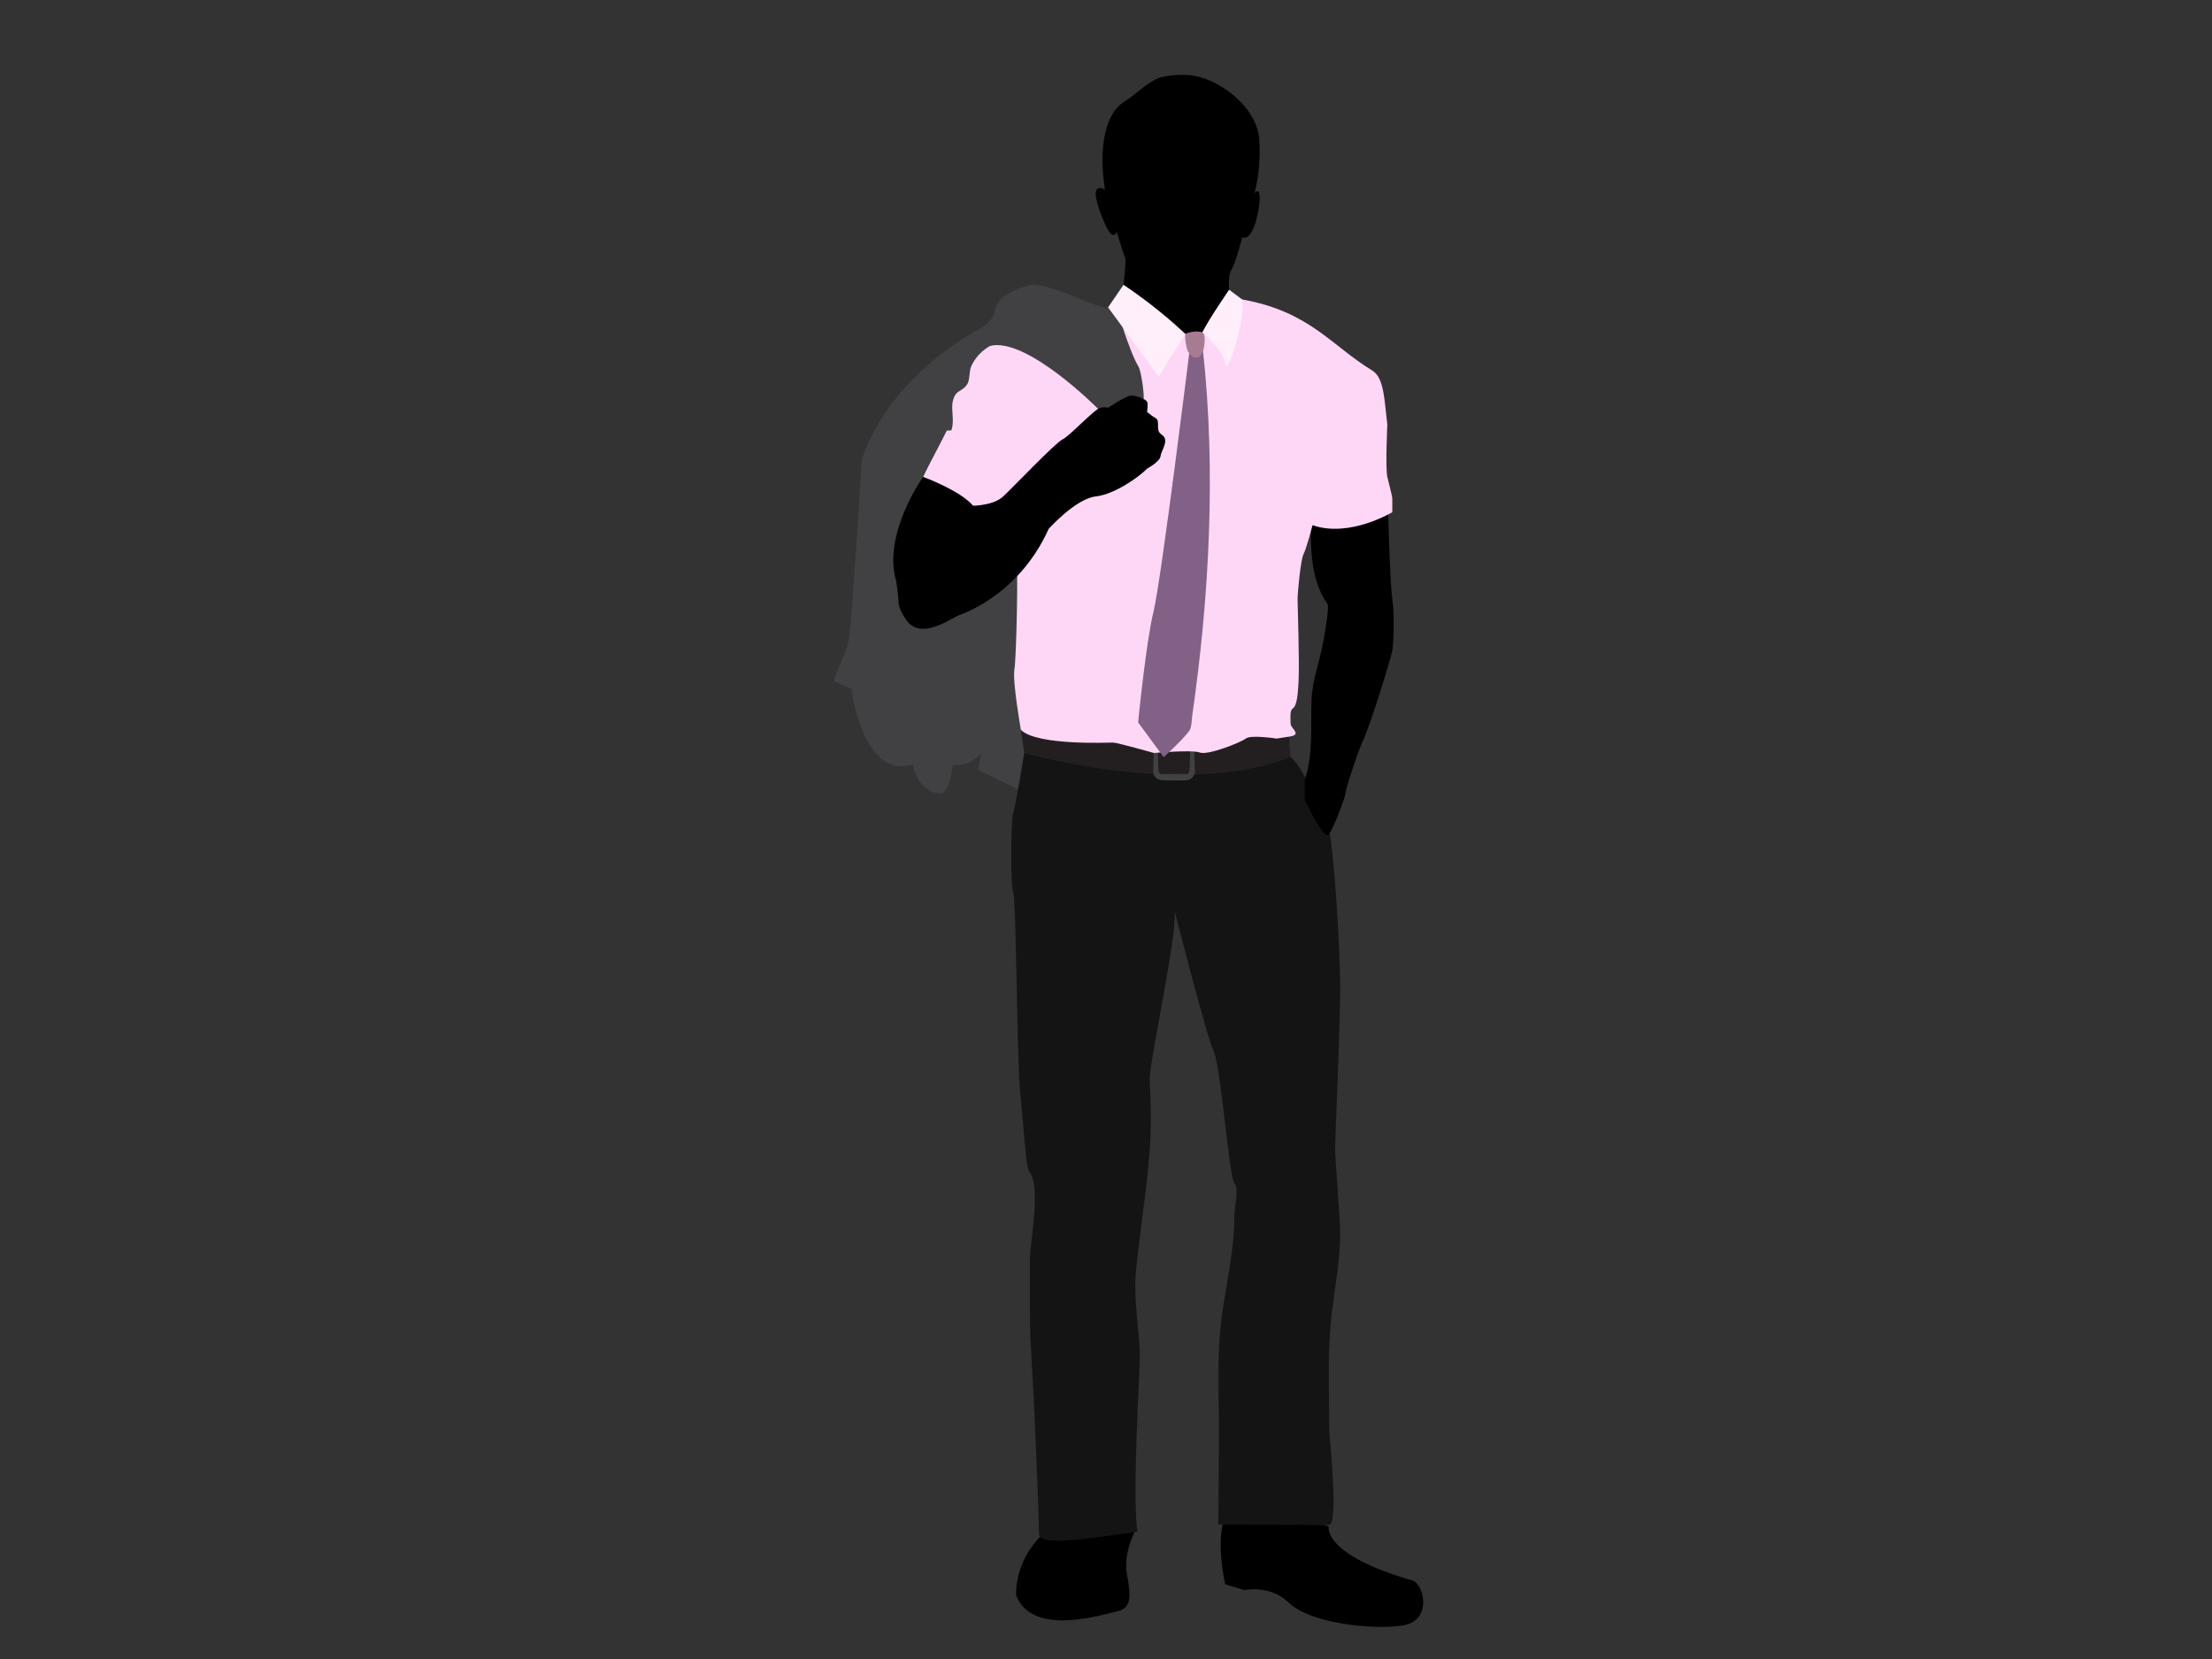 <?xml version="1.0" encoding="utf-8"?>
<!-- Generator: Adobe Illustrator 17.0.0, SVG Export Plug-In . SVG Version: 6.00 Build 0)  -->
<!DOCTYPE svg PUBLIC "-//W3C//DTD SVG 1.1//EN" "http://www.w3.org/Graphics/SVG/1.1/DTD/svg11.dtd">
<svg version="1.1" id="Layer_1" xmlns="http://www.w3.org/2000/svg" xmlns:xlink="http://www.w3.org/1999/xlink" x="0px" y="0px"
	 width="800px" height="600px" viewBox="0 0 800 600" enable-background="new 0 0 800 600" xml:space="preserve">
<rect x="0" y="0" width="800" height="600" fill="#333333" stroke="none"/>
<g>
	<path fill="#414042" d="M354.905,118.565c0,0-32.827,16.38-43.25,47.649c0,0-3.699,61.191-4.707,65.563
		c-1.008,4.37-6.053,14.216-5.044,14.673c1.01,0.456,6.052,2.808,6.052,2.808s4.034,32.949,22.192,27.234
		c0,0,1.674,10.405,10.088,10.424c3.358,0.007,4.37-10.424,4.37-10.424s5.135,1.411,10.3-4.169l-1.223,6.175
		c0,0,12.775,6.066,14.122,6.737c1.347,0.673,23.262-3.027,16.811-34.964l-7.396-125.498L354.905,118.565z"/>
	<path d="M480.579,552.108c0,0-2.631,10.033,30.276,19.506c4.032,1.152,7.574,14.635-3.819,16.321
		c-10.442,1.547-33.16-0.758-40.863-8.243c-6.92-6.718-16.144-4.619-16.144-4.619l-6.922-2.099c0,0-3.689-15.97,0-24.371
		C446.797,540.196,480.579,552.108,480.579,552.108z"/>
	<path d="M410.314,554.114l-28.484-12.841c0,0,5.058,4.101-5.061,13.948c-10.12,9.845-9.275,21.744-9.275,21.744
		c5.904,15.181,31.202,6.977,36.687,5.745c5.482-1.23,4.638-6.153,3.373-13.536C406.288,561.783,410.314,554.114,410.314,554.114z"
		/>
	<path fill="#141414" d="M484.701,446.113c0-5.211-1.86-27.473-1.86-30.66c0-3.187,1.86-43.349,1.86-58.227
		c0-14.876-2.559-54.769-4.419-57.954c0,0-8.431-21.932-13.545-25.446l-96.305-1.501c0,0-3.254,20.188-3.996,21.677
		c-0.745,1.488-1.117,25.868,0,28.556c1.116,2.686,1.382,62.562,2.549,72.975c1.165,10.398,1.992,26.738,3.249,28.259
		c4.487,5.433,0.194,25.604,0.23,31.95c0.061,10.501-0.22,21.773,0.387,31.779c1.068,17.543,2.538,49.509,2.899,67.252
		c0.093,4.351,14.517,2.2,35.596-0.81c-1.971-14.2,1.071-60.273,0.904-64.461c-0.411-10.303-2.429-19.841-1.331-30.583
		c1.462-14.265,3.766-28.451,4.877-42.747c0.666-8.596,0.418-17.002,0.01-25.59c-0.308-6.473,10.815-55.44,8.786-61.939
		c0.003,0.008,11.764,46.064,14.366,51.644c2.602,5.578,5.58,45.373,7.437,47.6c1.859,2.232,0,7.815,0,12.647
		c0,11.12-2.79,23.372-4.353,34.34c-2.127,14.925-1.141,28.641-1.196,43.689c-0.042,10.938-0.124,21.877-0.239,32.812
		c0,0,36.256,0.172,39.973,0.172c3.79,0,0.146-32.077,0.145-34.752c-0.01-12.358-0.547-25.669,0.533-37.976
		C482.215,467.892,484.701,457.124,484.701,446.113z"/>
	<path d="M471.851,282.28c3.233-9.956,2.098-19.112,2.487-29.231c0.266-6.998,3.061-14.108,4.232-20.976
		c0.268-1.561,2.347-12.531,1.535-13.649c-8.651-11.902-5.403-33.185-5.403-33.185l27.276-1.932c0,0,0.755,28.61,1.572,33.377
		c0.815,4.768,0.483,15.823,0,18.638c-0.485,2.82-8.221,27.569-10.239,31.647c-1.994,4.025-6.72,18.64-6.72,19.941
		c0,1.299-4.334,12.784-6.07,14.951c-1.734,2.171-8.669-12.567-8.669-12.567V282.28z"/>
	<g>
		<path fill="#231F20" d="M369.212,263.957l1.22,8.368c0,0,57.538,16.734,96.305,1.501l-0.734-9.868l-69.729-2.194L369.212,263.957z
			"/>
		<path fill="#414042" d="M432.176,278.904c0.014,0.158-0.038,0.659-0.128,0.943c-0.095,0.324-0.244,0.632-0.432,0.911
			c-0.379,0.561-0.936,1.008-1.588,1.247c-0.32,0.116-0.663,0.197-1.007,0.205l-0.718,0.029l-1.379,0.034
			c-1.843,0.031-3.684-0.02-5.526-0.071c-0.485-0.018-0.864-0.012-1.435-0.047c-0.78-0.087-1.36-0.377-1.883-0.831
			c-0.496-0.454-0.843-1.068-0.978-1.723c-0.038-0.162-0.056-0.327-0.064-0.493l-0.006-0.247l0.006-0.174l0.029-0.69l0.205-5.561
			c0.008-0.177,0.069-0.601,0.167-0.858c0.1-0.288,0.247-0.555,0.429-0.796c0.361-0.477,0.865-0.839,1.432-1.027
			c0.279-0.089,0.575-0.149,0.872-0.146l0.703,0.01l1.382,0.024c1.841,0.047,3.684,0.039,5.522,0.011l1.414-0.017
			c0.642,0.048,1.182,0.273,1.652,0.657c0.464,0.376,0.803,0.907,0.962,1.495c0.08,0.268,0.109,0.656,0.114,0.852l0.031,0.69
			l0.223,5.524V278.904z M430.171,278.854l0.225-5.524c0.008-0.462,0.071-0.963,0.021-1.21c-0.051-0.31-0.212-0.605-0.443-0.828
			c-0.221-0.227-0.567-0.379-0.84-0.427c-0.401-0.042-0.904-0.034-1.353-0.041c-1.838-0.026-3.681-0.035-5.522,0.014l-1.382,0.025
			l-0.674,0.014c-0.167,0.003-0.327,0.043-0.482,0.096c-0.624,0.236-1.022,0.844-0.981,1.535l0.209,5.487l0.027,0.69l0.006,0.172
			l0.014,0.098c0.008,0.063,0.021,0.126,0.04,0.186c0.075,0.241,0.231,0.453,0.424,0.603c0.17,0.155,0.479,0.242,0.613,0.251
			c0.352,0.006,0.888-0.016,1.326-0.024c1.841-0.051,3.683-0.103,5.526-0.072l1.379,0.035l0.663,0.019
			c0.121,0.012,0.231-0.008,0.345-0.035c0.451-0.136,0.832-0.499,0.86-1.114L430.171,278.854z"/>
	</g>
	<path fill="#FFD7F6" d="M333.86,172.469c2.71-5.658,5.798-11.108,8.548-16.732c0.552-0.076,1.13,0.007,1.676-0.116
		c1.511-4.561-1.053-8.954,1.49-12.936c0.907-1.425,3.198-1.721,4.363-3.957c0.905-1.737,0.514-4.616,1.416-6.483
		c2.578-5.341,7.169-7.898,12.555-9.745c5.76-1.975,10.566-4.708,16.127-6.953c3.623-1.466,31.892-4.244,41.214-3.069
		c6.339,0.799,21.668-5.33,27.993-4.188c24.49,4.418,31.945,16.483,47.093,25.747c4.31,2.637,4.328,10.821,5.408,19.475
		c0,0-0.722,15.914,0,18.956c0.721,3.043,1.804,7.004,1.804,7.907c0,0.906,0,4.864,0,4.864s-15.506,9.384-28.847,4.695
		c0,0-2.167,8.31-3.249,10.465c-1.084,2.157-2.162,14.058-2.162,16.222c0,2.162,0.721,22.508,0.36,29.828
		c-0.36,7.316-1.082,9.12-2.164,9.842c-1.08,0.721-0.722,3.606-0.722,5.409c0,1.802,4.328,3.965-0.358,4.688
		c-4.691,0.721-4.691,0.721-4.691,0.721s-9.373-1.445-11.178,0c-1.803,1.445-13.704,6.134-16.589,5.052
		c-2.883-1.082-16.591,0.161-16.591,0.161s-13.342-3.768-14.783-3.768c-1.443,0-27.629,1.17-33.361-4.6
		c0,0-3.065-17.398-2.344-21.727c0.722-4.327,1.443-37.135,0.722-41.829c-0.722-4.691-12.984-10.165-12.984-10.165L333.86,172.469z"
		/>
	<path fill="#414042" d="M354.905,118.565c0,0,4.121-2.071,4.835-6.054c0.99-5.503,6.774-7.626,12.499-9.39
		c5.723-1.768,26.77,9.619,28.52,8.04c0,0,4.013,2.802,5.41,7.506c1.397,4.712,4.262,11.93,5.452,13.671
		c1.191,1.738,2.318,11.097,1.963,11.952c-0.355,0.856-5.617,5.699-5.617,5.699l-10.825-2.122c0,0-25.871-26.151-39.11-22.753
		c-12.174,3.125-4.996-1.69-4.996-1.69L354.905,118.565z"/>
	<path d="M418.961,155.633c0.056,0.205,0.127,0.399,0.226,0.582c0.539,0.975,1.808,1.223,2.134,2.492
		c0.53,2.048-1.324,4.332-1.61,6.336c-0.279,1.953-4.874,4.463-4.874,4.463c-2.361,2.511-11.306,9.204-18.568,10.042
		c-7.261,0.838-17.005,11.717-17.005,11.717c-11.157,24.822-32.705,31.318-32.705,31.318c-5.419,2.91-14.258,8.45-18.936,1.431
		c-1.119-1.677-2.65-4.134-2.65-6.234c0-2.117-0.848-7.617-0.848-7.617c-5.079-16.929,9.735-37.692,9.735-37.692
		s13.329,4.846,18.071,10.426c0,0,7.251,0,10.879-3.348c3.626-3.346,18.687-19.246,21.476-20.641
		c2.788-1.395,11.438-10.879,13.668-11.435c1.745-0.436,2.806,0,2.806,0s6.474-4.41,8.444-4.41c1.97,0,5.143,1.315,5.635,2.19
		c0.491,0.873,0,3.719,0,3.719s1.26,0.984,1.806,1.422c0.546,0.437,1.75,0.876,1.971,1.536
		C418.982,153.042,418.659,154.485,418.961,155.633z"/>
	<path d="M403.807,83.875c0.477,0.852,2.516,8.367,3.071,9.205c0.557,0.837-0.555,10.042-0.555,10.042
		c2.23,1.394,22.593,17.85,22.593,17.85s4.183,0.836,5.299,0c1.114-0.836,10.319-16.178,10.319-16.178s-0.557-5.298,0.84-7.25
		c1.393-1.954,3.904-11.716,3.904-11.716c3.626,1.674,6.135-8.646,6.29-13.669c0.154-5.019-1.828-2.229-1.828-2.229
		c1.549-6.493,2.135-12.411,1.674-19.523c-0.642-9.949-10.56-18.612-19.552-21.96c-4.837-1.8-10.059-1.668-15.374-0.651
		c-4.363,0.835-9.8,6.437-13.573,8.771c-4.01,2.482-5.949,6.537-7.046,11.004c-1.652,6.734-1.318,14.154-0.239,20.966
		c0,0-3.093-1.805-3.349,1.282c-0.255,3.089,4.275,14.947,6.113,15.14C403.573,85.081,403.807,83.875,403.807,83.875z"/>
	<g>
		<path fill="#826187" d="M430.099,127.746c0,0-10.108,81.926-12.899,93.361c-2.792,11.438-5.58,40.168-5.58,40.168l9.238,12.551
			c0,0,6.802-6.135,9.24-9.482c0.933-1.281,0.859-3.876,1.071-5.359c6.225-43.285,8.622-88.627,3.925-132.006L430.099,127.746z"/>
		<path fill="#A77B91" d="M428.635,120.746c0.223-0.054,3.382-1.503,6.229-0.555c1.491,0.497,0.6,6.042,0.231,6.786
			c-0.621,1.252-1.265,2.53-2.737,2.365c-1.437-0.162-2.809-1.983-3.108-3.257C428.425,122.576,428.715,122.342,428.635,120.746z"/>
	</g>
	<g>
		<path fill="#FFEFFB" d="M406.323,103.008l-5.564,8.154l18.275,24.985l9.601-15.4C428.635,120.746,419.342,111.639,406.323,103.008
			z"/>
		<path fill="#FFEFFB" d="M434.863,120.192c0,0,7.847,6.786,8.408,11.592c0.496,4.224,7.087-15.663,5.97-23.493l-4.708-3.497
			C444.534,104.794,436.995,115.72,434.863,120.192z"/>
	</g>
</g>
</svg>
